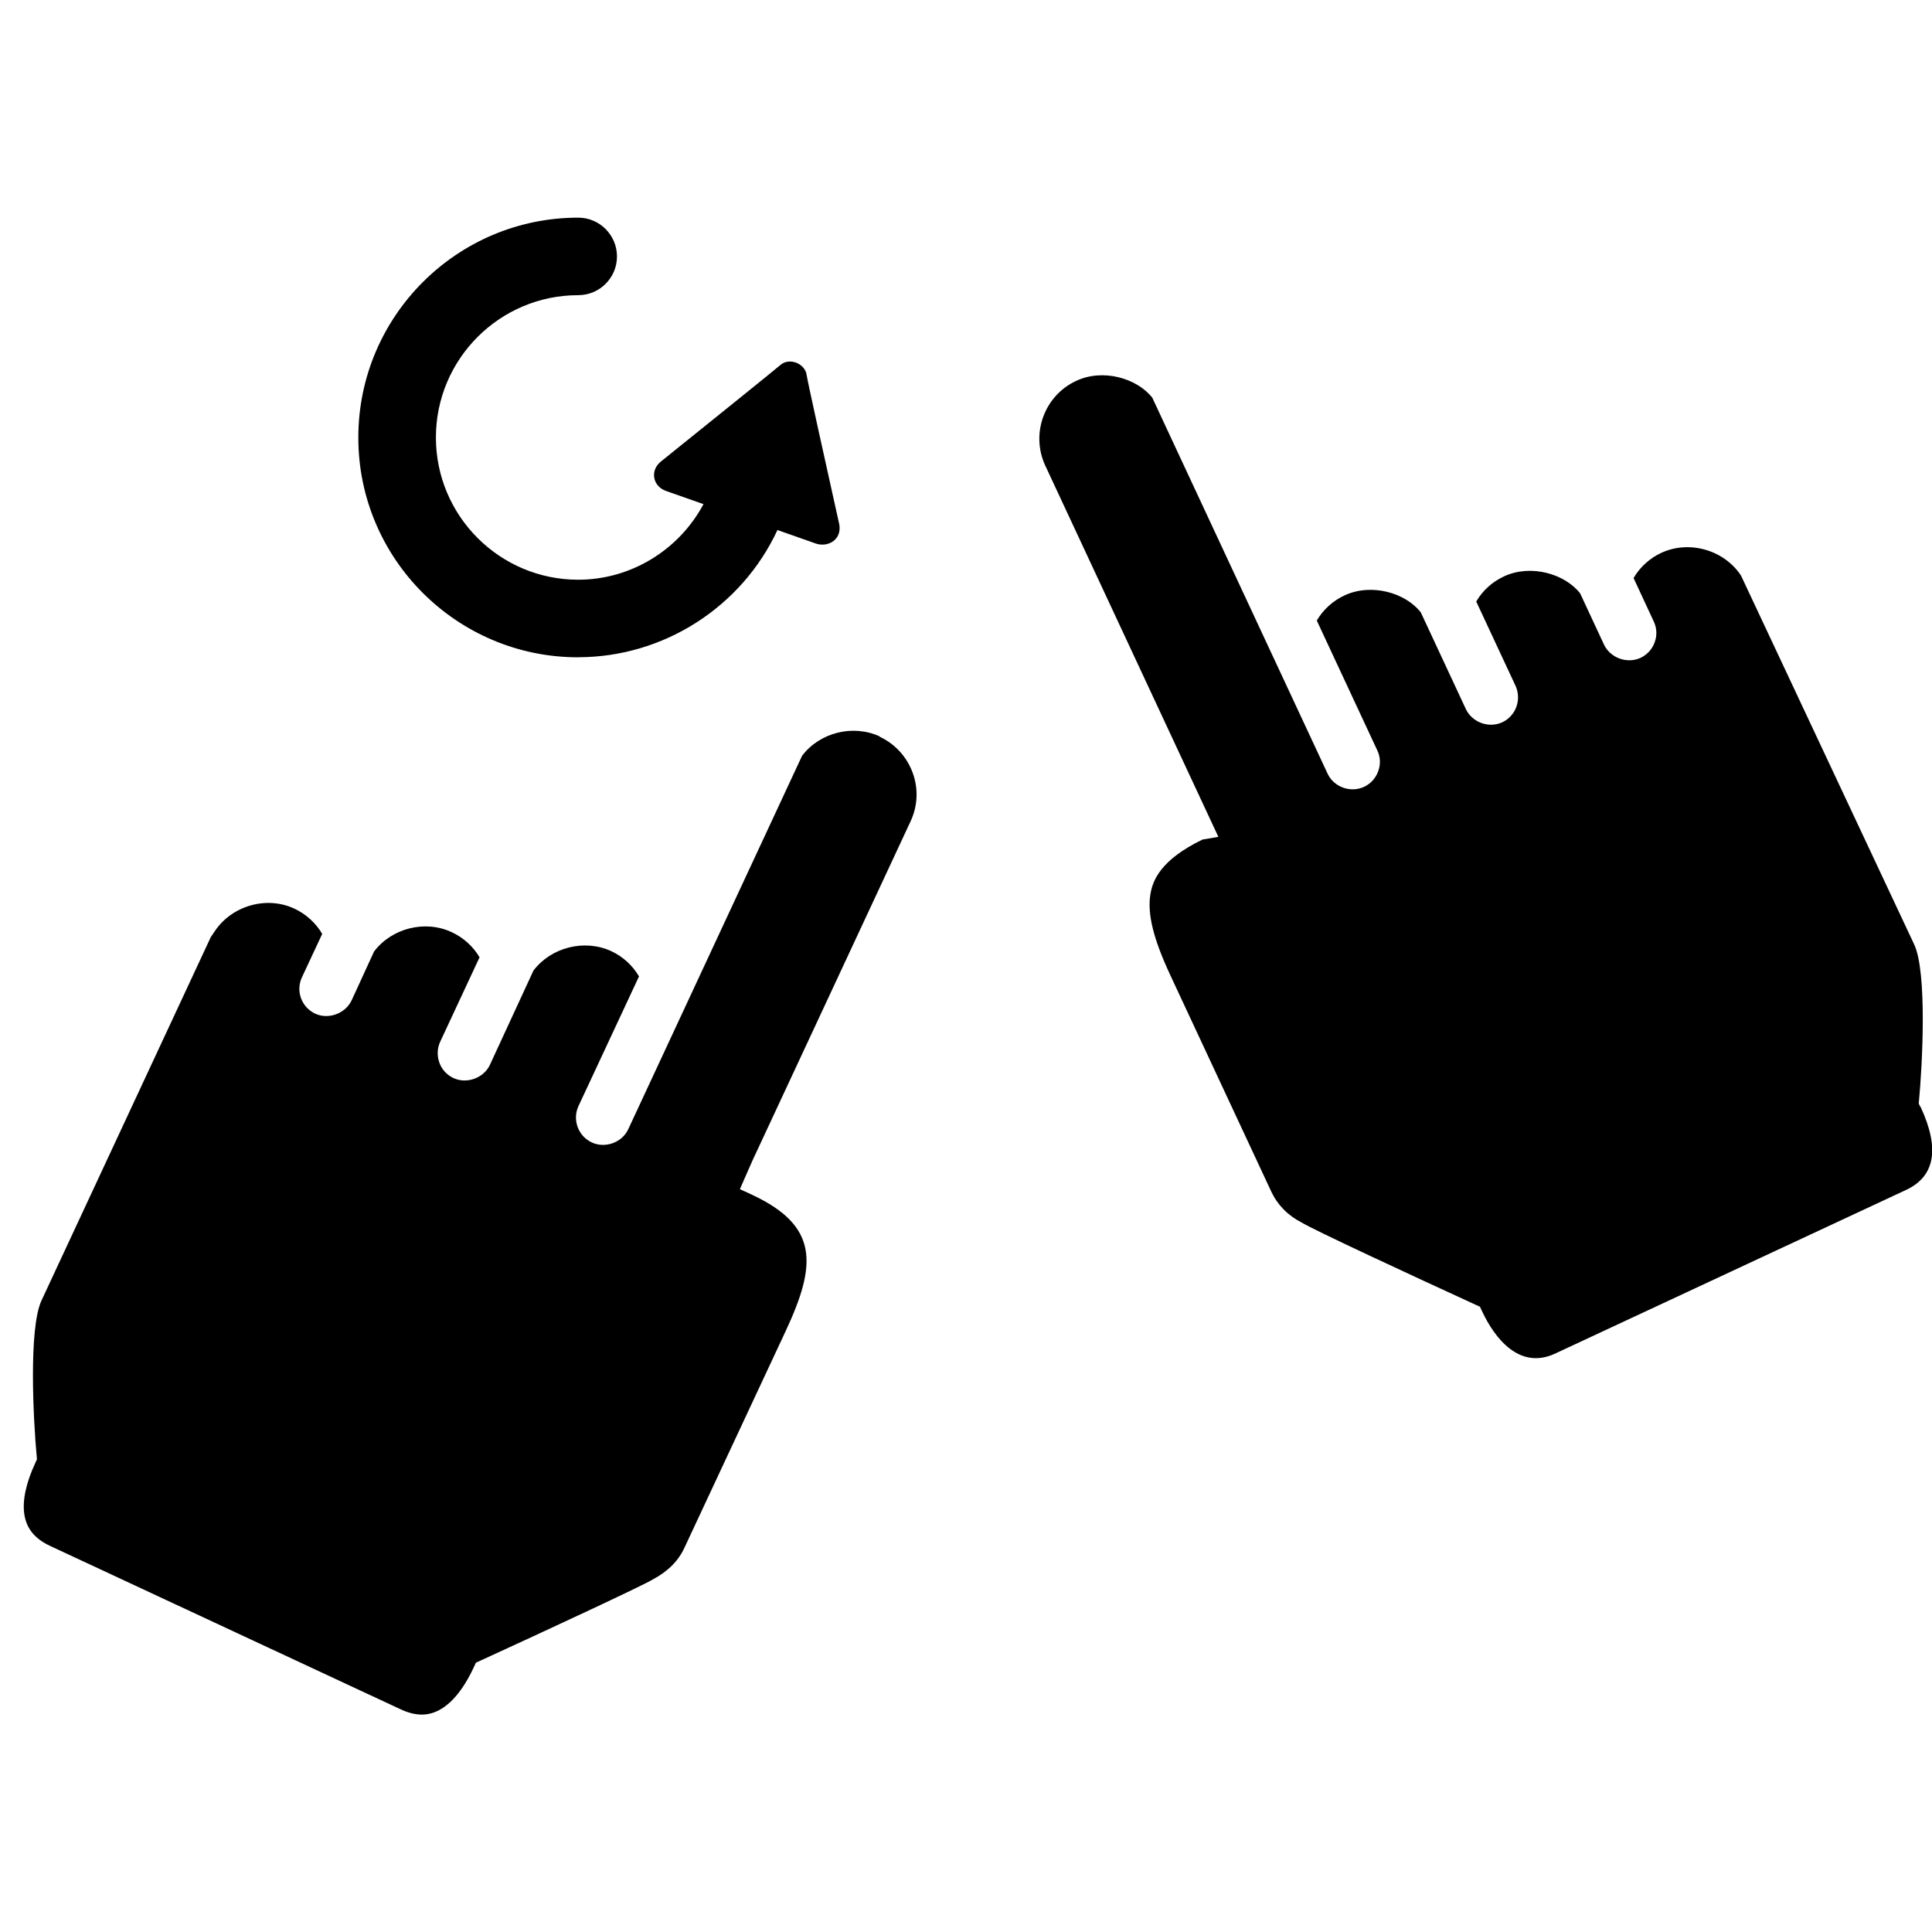 <!-- Generated by IcoMoon.io -->
<svg version="1.1" xmlns="http://www.w3.org/2000/svg" width="32" height="32" viewBox="0 0 32 32">
<title>h-rotate</title>
<path d="M31.806 18.332l-0.026-0.055 0.006-0.061c0.052-0.556 0.138-2.104-0.081-2.573l-2.869-6.111c-0.282-0.425-0.857-0.589-1.32-0.375-0.191 0.089-0.352 0.235-0.459 0.417l0.334 0.719c0.052 0.109 0.058 0.233 0.015 0.347-0.041 0.114-0.125 0.205-0.235 0.257-0.223 0.101-0.499 0-0.603-0.219l-0.396-0.85c-0.255-0.326-0.819-0.488-1.262-0.281-0.195 0.091-0.352 0.234-0.459 0.416l0.651 1.396c0.104 0.228 0.006 0.498-0.219 0.604-0.228 0.105-0.504-0.002-0.605-0.221l-0.745-1.599c-0.255-0.327-0.82-0.488-1.264-0.281-0.195 0.091-0.352 0.235-0.459 0.416l1.002 2.15c0.052 0.108 0.058 0.232 0.015 0.347-0.041 0.114-0.123 0.204-0.232 0.257-0.233 0.107-0.508-0.002-0.607-0.22l-2.902-6.224c-0.256-0.327-0.823-0.487-1.262-0.279-0.527 0.245-0.756 0.875-0.511 1.403l2.867 6.149-0.261 0.044c-0.695 0.336-0.826 0.675-0.864 0.903-0.055 0.325 0.047 0.739 0.329 1.344l1.671 3.582c0.102 0.22 0.275 0.398 0.5 0.512 0.174 0.113 1.857 0.893 2.884 1.364l0.074 0.034 0.035 0.075c0.211 0.452 0.622 0.974 1.209 0.701l5.814-2.711c0.48-0.224 0.561-0.687 0.239-1.378zM14.572 12.198c-0.443-0.205-0.995-0.066-1.287 0.32l-2.879 6.185c-0.101 0.22-0.381 0.323-0.603 0.22-0.111-0.052-0.194-0.142-0.236-0.258-0.041-0.114-0.036-0.237 0.015-0.346l1.002-2.147c-0.107-0.182-0.268-0.329-0.46-0.418-0.443-0.205-0.995-0.064-1.288 0.321l-0.721 1.561c-0.102 0.22-0.384 0.323-0.604 0.22-0.109-0.051-0.194-0.142-0.234-0.256s-0.037-0.238 0.015-0.348l0.651-1.396c-0.107-0.181-0.268-0.327-0.461-0.416-0.442-0.208-0.996-0.066-1.287 0.321l-0.371 0.808c-0.104 0.219-0.383 0.322-0.602 0.221-0.111-0.052-0.194-0.142-0.236-0.256s-0.036-0.239 0.016-0.349l0.335-0.717c-0.107-0.181-0.268-0.328-0.461-0.418-0.462-0.216-1.038-0.049-1.32 0.376l-0.065 0.096-2.803 6.017c-0.219 0.468-0.133 2.015-0.081 2.573l0.005 0.059-0.025 0.055c-0.153 0.328-0.218 0.621-0.185 0.849 0.033 0.238 0.172 0.41 0.423 0.528l5.816 2.711c0.122 0.056 0.237 0.085 0.345 0.085 0.411 0 0.696-0.427 0.862-0.785l0.035-0.075 0.075-0.034c1.028-0.471 2.713-1.253 2.857-1.346 0.252-0.134 0.425-0.311 0.524-0.529l1.675-3.585c0.506-1.086 0.559-1.734-0.556-2.255l-0.203-0.094 0.206-0.469 2.62-5.621c0.12-0.257 0.133-0.542 0.036-0.806s-0.29-0.477-0.546-0.597zM9.575 10.886c1.411 0 2.706-0.826 3.302-2.107l0.642 0.226c0.107 0.034 0.222 0.012 0.299-0.055 0.072-0.063 0.102-0.157 0.083-0.265-0.21-0.941-0.527-2.376-0.539-2.466-0.021-0.198-0.291-0.308-0.443-0.168-0.064 0.058-1.217 0.985-1.973 1.594-0.085 0.069-0.128 0.168-0.109 0.269 0.015 0.097 0.087 0.179 0.192 0.217l0.623 0.219c-0.407 0.762-1.204 1.252-2.075 1.252-1.3 0-2.357-1.056-2.357-2.356s1.058-2.357 2.357-2.357c0.354 0 0.642-0.287 0.642-0.641s-0.287-0.643-0.642-0.643c-2.008 0-3.642 1.634-3.642 3.642-0.001 2.008 1.633 3.64 3.641 3.64z"></path>
</svg>
